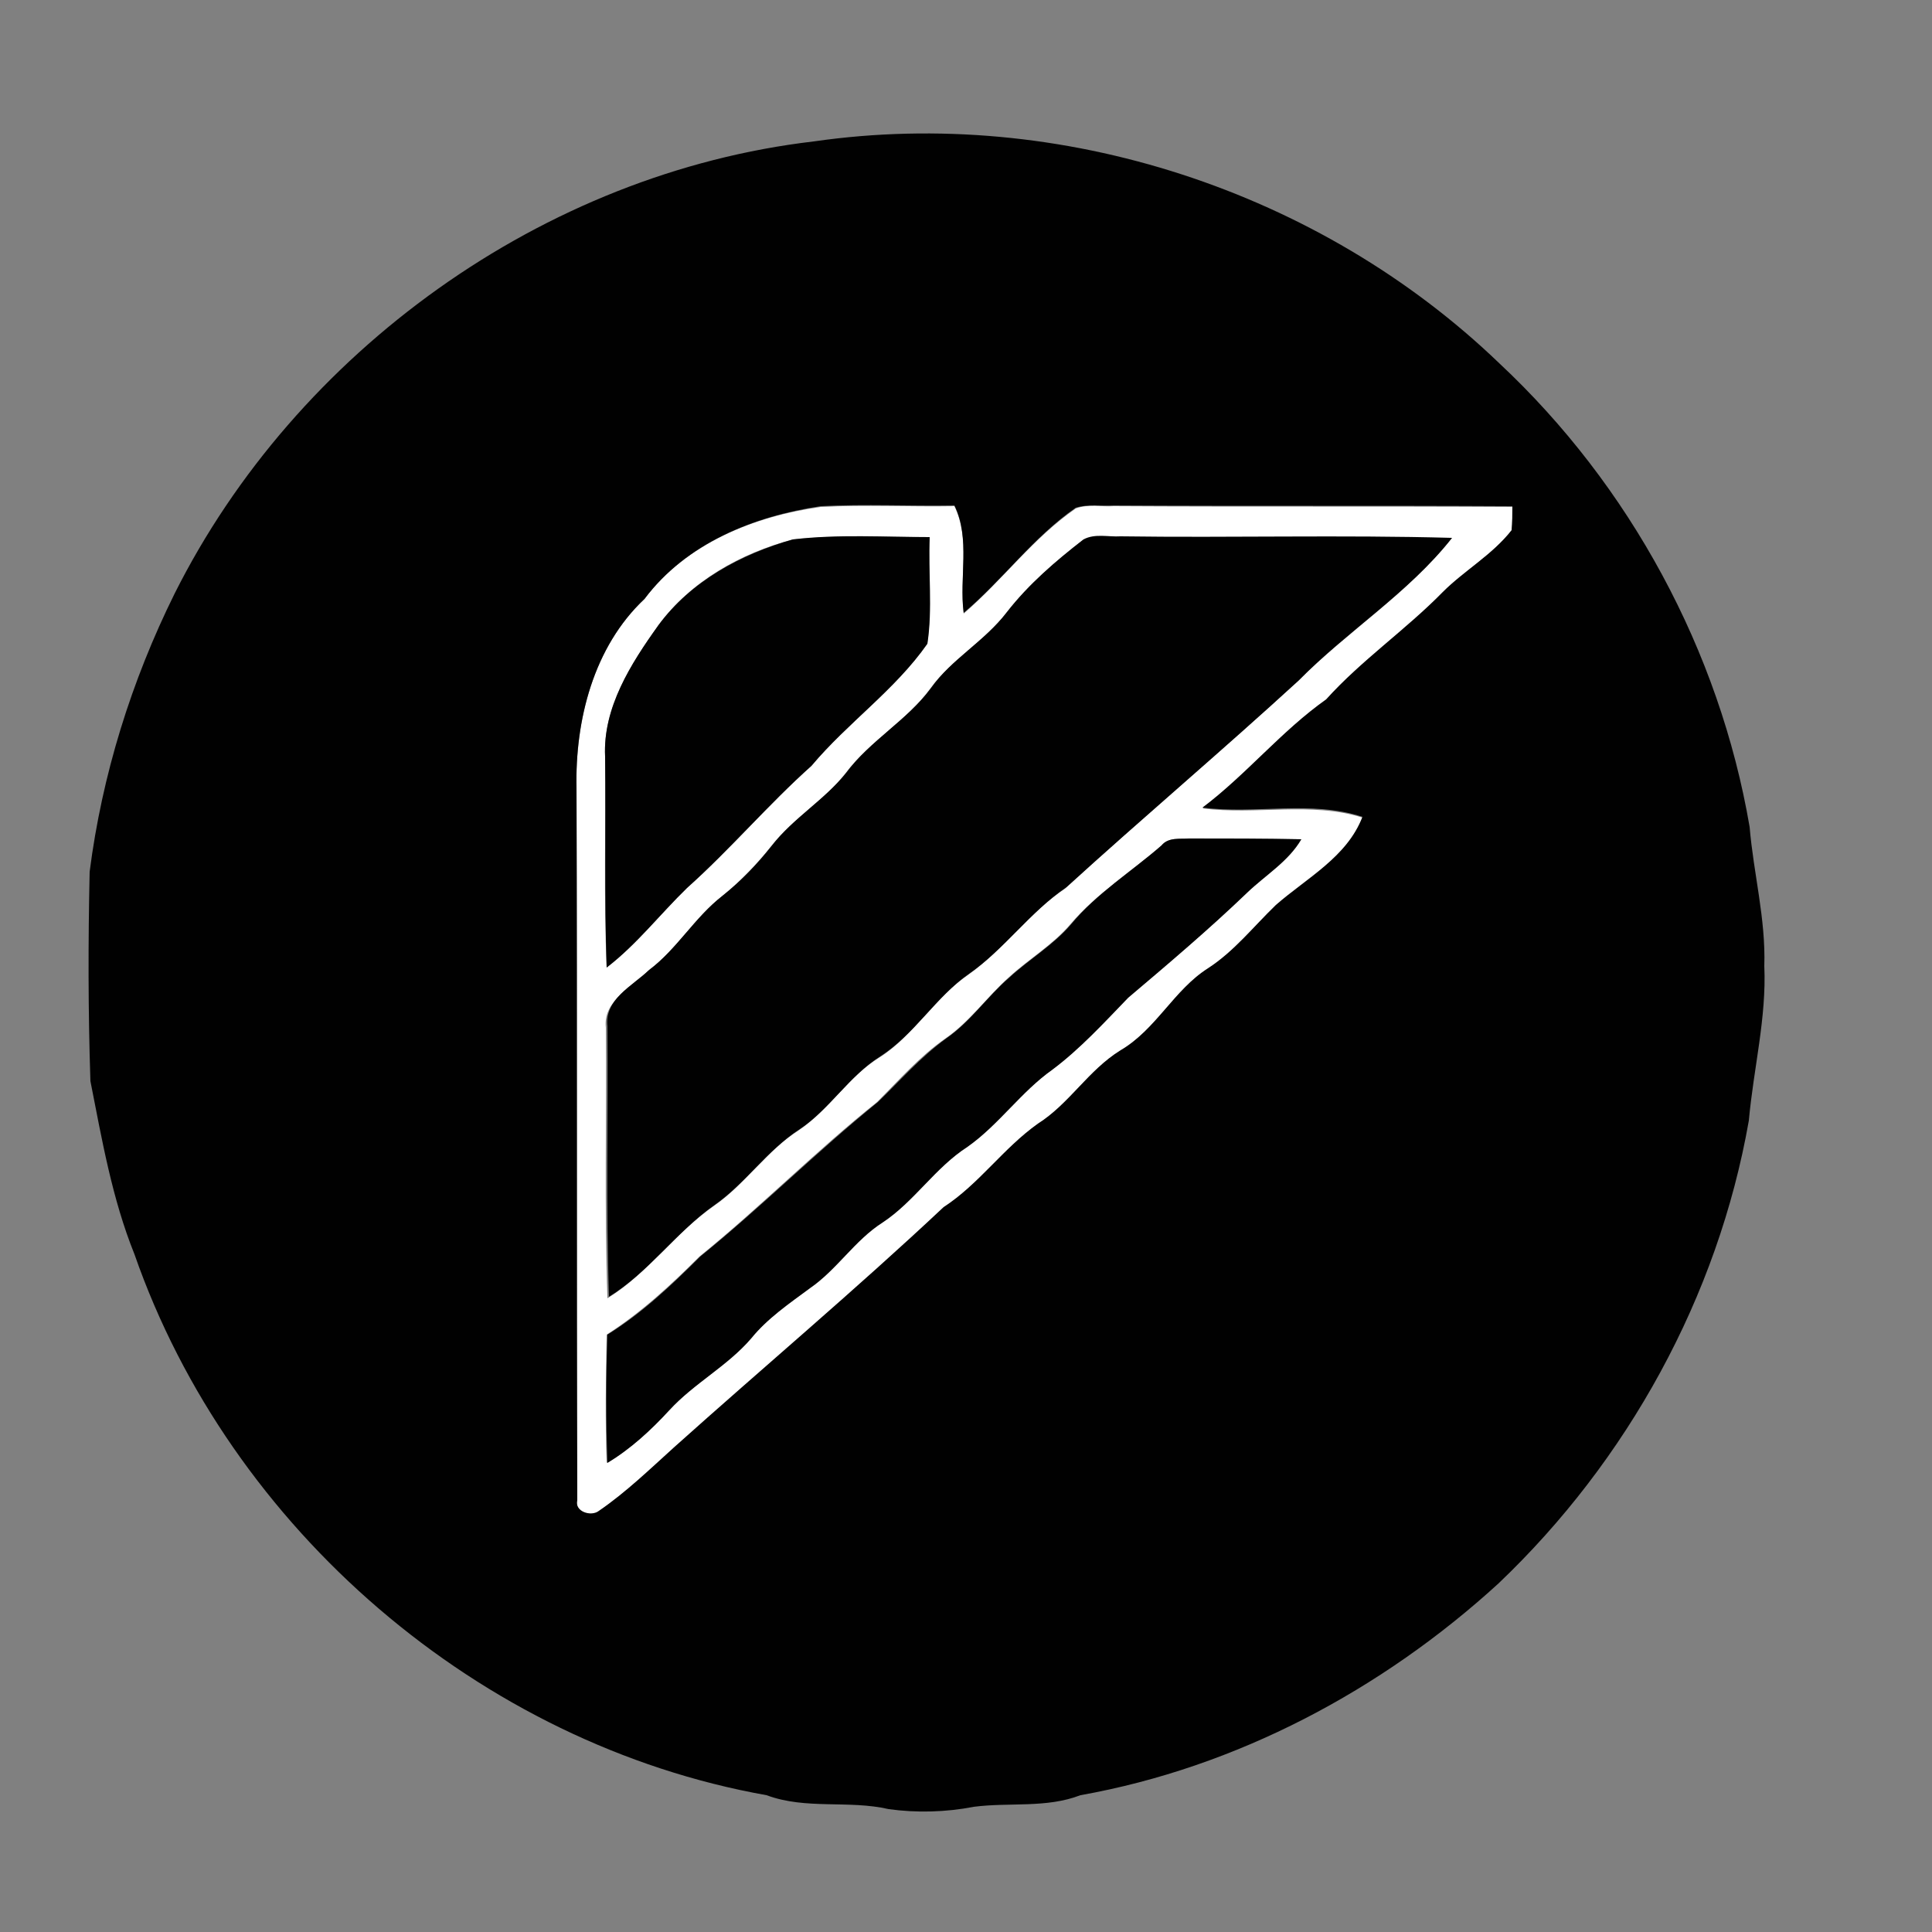 <?xml version="1.0" encoding="utf-8"?>
<!-- Generator: Adobe Illustrator 26.0.3, SVG Export Plug-In . SVG Version: 6.00 Build 0)  -->
<svg version="1.1" id="Layer_1" xmlns="http://www.w3.org/2000/svg" xmlns:xlink="http://www.w3.org/1999/xlink" x="0px" y="0px"
	 viewBox="0 0 250 250" style="enable-background:new 0 0 250 250;" xml:space="preserve">
<rect x="0" y="0" width="250" height="250" fill="#808080" stroke="none"/>
<style type="text/css">
	.st0{fill:#FFFFFF;}
	.st1{fill:#010101;}
</style>
<g id="_x23_ffffffff">
	<path class="st0" d="M83.4,77.5c5.4-7.2,14.2-10.7,22.8-11.9c5.8-0.3,11.5,0,17.3-0.1c2.1,4.3,0.6,9.3,1.2,13.9
		c5-4.3,9-9.8,14.5-13.6c1.6-0.6,3.2-0.2,4.9-0.3c17.2,0.1,34.4,0,51.6,0.1c0,1,0,2.1-0.1,3.1c-2.5,3.1-6.1,5.2-8.9,8
		c-4.8,4.9-10.5,8.8-15.1,13.9c-5.8,4.1-10.3,9.7-16,14c6.9,0.9,14.1-0.9,20.7,1.2c-2,5.2-7.1,8-11.2,11.4c-2.9,2.7-5.4,6-8.8,8.2
		c-4.4,2.8-6.7,7.9-11.3,10.6c-4.1,2.5-6.6,6.9-10.7,9.5c-4.4,3.2-7.6,7.8-12.2,10.8c-11.4,10.7-23.3,20.7-34.9,31.1
		c-3.1,2.9-6.2,5.8-9.7,8.2c-1,0.8-3.2,0.2-2.8-1.4c-0.1-30.7,0-61.4-0.1-92.1C74.4,93.2,76.8,83.7,83.4,77.5 M102.6,69.8
		c-6.8,1.8-13.2,5.4-17.4,11.1c-3.5,5-7.2,10.6-6.9,17c0.1,9.1-0.2,18.2,0.2,27.3c3.9-3,6.9-6.9,10.4-10.3
		c5.6-5,10.5-10.8,16.1-15.8c4.7-5.6,10.8-9.8,15-15.8c0.6-4.6,0.1-9.2,0.3-13.8C114.4,69.5,108.5,69.2,102.6,69.8 M130.3,79.2
		c-2.9,3.8-7.2,6.1-10,10c-3.1,4.2-7.9,6.8-11,11c-2.8,3.5-6.8,5.8-9.6,9.4c-1.9,2.4-4.1,4.6-6.4,6.5c-3.6,2.8-5.8,6.9-9.5,9.6
		c-2.1,2.1-5.8,3.8-5.4,7.3c0.1,11.7-0.2,23.3,0.2,35c5.2-3.2,8.7-8.4,13.7-11.9c4.1-2.8,6.8-7.1,11-9.8c3.9-2.6,6.4-6.9,10.4-9.4
		c4.5-2.8,7.1-7.7,11.5-10.7c4.7-3.3,7.9-8.1,12.6-11.2c9.9-9.1,20.2-17.8,30.1-26.8c6.3-6.4,14.2-11.3,19.8-18.4
		c-14.3-0.4-28.6,0-42.9-0.2c-1.6,0.1-3.3-0.3-4.8,0.4C136.6,72.6,133.1,75.6,130.3,79.2 M150.3,109.4c-3.9,3.4-8.4,6.2-11.8,10.2
		c-2.3,2.7-5.4,4.5-8,6.9c-2.8,2.5-5,5.7-8.2,7.9c-3.3,2.3-6,5.4-8.8,8.2c-7.9,6.3-15.1,13.6-23,20c-3.7,3.7-7.6,7.3-12,10.1
		c-0.1,5.5-0.2,11.1,0,16.6c3-1.8,5.6-4.2,8-6.8c3.2-3.5,7.5-5.7,10.6-9.3c2.2-2.6,4.9-4.5,7.6-6.5c3.5-2.5,5.8-6.2,9.4-8.5
		c4.1-2.8,6.8-7.1,11-9.8c4.1-2.9,6.9-7.1,11-10c3.6-2.7,6.7-6,9.8-9.3c5.2-4.4,10.5-8.8,15.4-13.6c2.4-2.3,5.3-4,7-6.9
		c-4.8-0.1-9.7,0-14.5-0.1C152.7,108.6,151.2,108.3,150.3,109.4z"/>
</g>
<g id="_x23_010101ff">
	<path class="st1" d="M105.3,18.3c31.9-4.6,65.5,6.4,88.7,28.7c16.9,15.8,28.5,37.2,32.4,60c0.5,6,2.1,11.9,1.9,18
		c0.3,6.7-1.4,13.3-2,20c-4,22.8-15.7,44-32.4,59.9c-15.1,13.8-33.9,23.8-54.1,27.4c-4.4,1.7-9.2,0.9-13.8,1.5
		c-3.6,0.7-7.4,0.8-11,0.3c-5.2-1.2-10.7,0.1-15.8-1.8c-37.1-6.6-69.4-34.4-81.8-70c-2.9-7.2-4.2-14.8-5.7-22.4
		c-0.3-9-0.3-18-0.1-27.1c1.6-12.5,5.4-24.7,11-36C38.3,45.5,70.3,22.4,105.3,18.3 M83.4,77.5c-6.6,6.2-9,15.7-8.8,24.5
		c0.1,30.7,0,61.4,0.1,92.1c-0.4,1.5,1.8,2.2,2.8,1.4c3.5-2.4,6.6-5.4,9.7-8.2c11.6-10.4,23.5-20.4,34.9-31.1
		c4.6-3,7.7-7.6,12.2-10.8c4.1-2.6,6.5-6.9,10.7-9.5c4.6-2.7,6.9-7.8,11.3-10.6c3.4-2.2,5.9-5.4,8.8-8.2c4-3.5,9.2-6.2,11.2-11.4
		c-6.7-2.2-13.8-0.3-20.7-1.2c5.7-4.3,10.2-9.9,16-14c4.6-5.1,10.3-9,15.1-13.9c2.8-2.8,6.4-4.8,8.9-8c0.1-1,0.1-2.1,0.1-3.1
		c-17.2-0.1-34.4,0-51.6-0.1c-1.6,0.1-3.3-0.2-4.9,0.3c-5.5,3.8-9.4,9.3-14.5,13.6c-0.6-4.6,0.9-9.6-1.2-13.9
		c-5.8,0.1-11.5-0.2-17.3,0.1C97.5,66.8,88.8,70.3,83.4,77.5z"/>
	<path class="st1" d="M102.6,69.8c5.9-0.7,11.8-0.3,17.7-0.3c-0.2,4.6,0.4,9.3-0.3,13.8c-4.2,6-10.3,10.2-15,15.8
		c-5.6,5-10.5,10.8-16.1,15.8c-3.5,3.4-6.5,7.3-10.4,10.3c-0.3-9.1-0.1-18.2-0.2-27.3c-0.3-6.3,3.3-12,6.9-17
		C89.4,75.2,95.9,71.7,102.6,69.8z"/>
	<path class="st1" d="M130.3,79.2c2.8-3.6,6.3-6.6,9.9-9.4c1.5-0.8,3.2-0.3,4.8-0.4c14.3,0.2,28.6-0.2,42.9,0.2
		c-5.6,7.1-13.5,12-19.8,18.4c-9.9,9.1-20.2,17.8-30.1,26.8c-4.7,3.2-8,8-12.6,11.2c-4.3,3-7,7.8-11.5,10.7c-4,2.5-6.5,6.8-10.4,9.4
		c-4.2,2.7-7,7-11,9.8c-5,3.5-8.5,8.7-13.7,11.9c-0.4-11.7-0.1-23.3-0.2-35c-0.4-3.5,3.2-5.2,5.4-7.3c3.6-2.7,5.9-6.8,9.5-9.6
		c2.4-1.9,4.5-4.1,6.4-6.5c2.8-3.6,6.8-5.9,9.6-9.4c3.1-4.2,7.9-6.8,11-11C123.1,85.3,127.4,83,130.3,79.2z"/>
	<path class="st1" d="M150.3,109.4c0.9-1.1,2.4-0.8,3.6-0.9c4.8,0,9.7,0,14.5,0.1c-1.7,2.9-4.6,4.6-7,6.9
		c-4.9,4.7-10.2,9.2-15.4,13.6c-3.1,3.2-6.2,6.6-9.8,9.3c-4.1,2.9-6.9,7.1-11,10c-4.2,2.7-6.9,7.1-11,9.8c-3.6,2.3-5.9,6.1-9.4,8.5
		c-2.7,2-5.5,3.9-7.6,6.5c-3.1,3.6-7.4,5.8-10.6,9.3c-2.4,2.6-5,5-8,6.8c-0.2-5.5-0.2-11.1,0-16.6c4.5-2.8,8.3-6.4,12-10.1
		c7.9-6.4,15.1-13.6,23-20c2.9-2.8,5.5-5.8,8.8-8.2c3.2-2.2,5.3-5.4,8.2-7.9c2.6-2.4,5.7-4.2,8-6.9
		C141.9,115.6,146.4,112.8,150.3,109.4z"/>
</g>
</svg>

